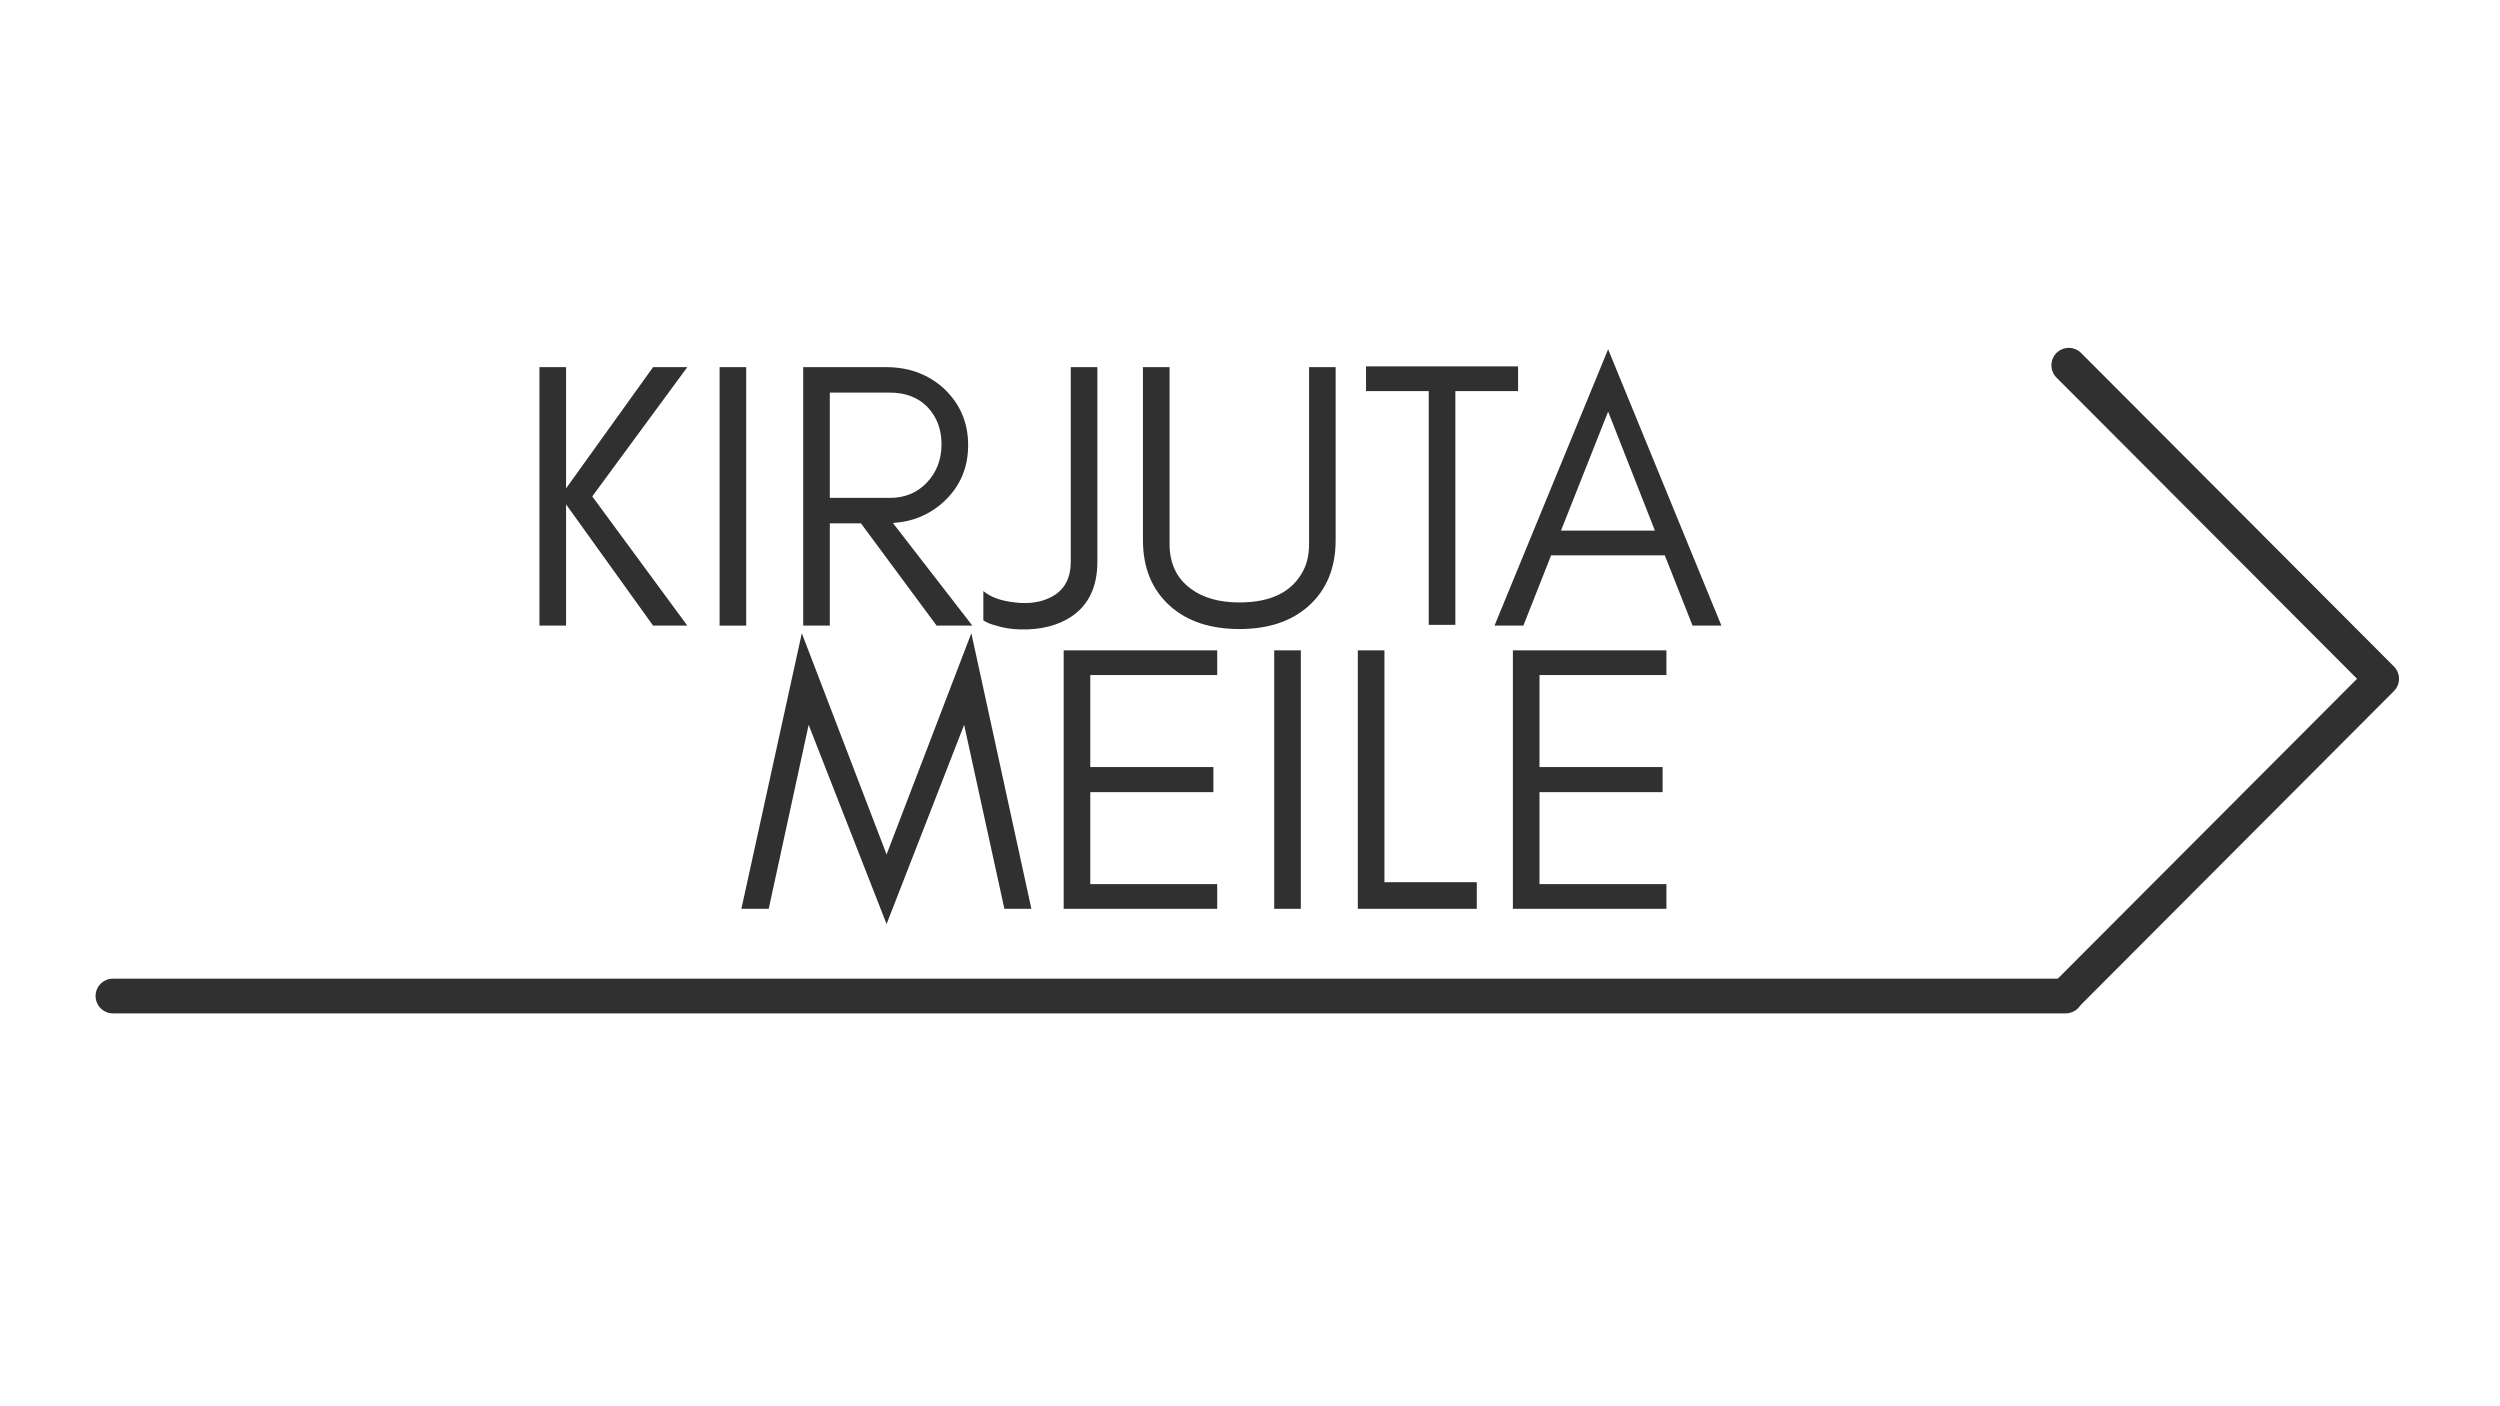 <svg xmlns="http://www.w3.org/2000/svg" xmlns:xlink="http://www.w3.org/1999/xlink" width="1366" zoomAndPan="magnify" viewBox="0 0 1024.5 576" height="768" preserveAspectRatio="xMidYMid meet" version="1.0"><defs><g/><clipPath id="cef97df663"><path d="M 801.746 32 L 944.52 32 L 944.52 304 L 801.746 304 Z M 801.746 32 " clip-rule="nonzero"/></clipPath><clipPath id="da8bd55177"><rect x="0" width="399" y="0" height="188"/></clipPath><clipPath id="c767cc0bb1"><path d="M 166 0.246 L 676 0.246 L 676 188 L 166 188 Z M 166 0.246 " clip-rule="nonzero"/></clipPath><clipPath id="d076df9cc9"><rect x="0" width="510" y="0" height="188"/></clipPath><clipPath id="11c490b2b1"><path d="M 0.168 291.059 L 814.676 291.059 L 814.676 305.281 L 0.168 305.281 Z M 0.168 291.059 " clip-rule="nonzero"/></clipPath><clipPath id="faf699a453"><path d="M 7.281 291.059 L 807.52 291.059 C 811.445 291.059 814.629 294.242 814.629 298.168 C 814.629 302.094 811.445 305.281 807.52 305.281 L 7.281 305.281 C 3.352 305.281 0.168 302.094 0.168 298.168 C 0.168 294.242 3.352 291.059 7.281 291.059 Z M 7.281 291.059 " clip-rule="nonzero"/></clipPath><clipPath id="acfc0a38bb"><path d="M 0.168 0.059 L 814.676 0.059 L 814.676 14.281 L 0.168 14.281 Z M 0.168 0.059 " clip-rule="nonzero"/></clipPath><clipPath id="a05ec7cc0a"><path d="M 7.281 0.059 L 807.52 0.059 C 811.445 0.059 814.629 3.242 814.629 7.168 C 814.629 11.094 811.445 14.281 807.52 14.281 L 7.281 14.281 C 3.352 14.281 0.168 11.094 0.168 7.168 C 0.168 3.242 3.352 0.059 7.281 0.059 Z M 7.281 0.059 " clip-rule="nonzero"/></clipPath><clipPath id="773cc433a6"><rect x="0" width="815" y="0" height="15"/></clipPath><clipPath id="db107e1153"><rect x="0" width="945" y="0" height="319"/></clipPath></defs><g transform="matrix(1, 0, 0, 1, 39, 110)"><g clip-path="url(#db107e1153)"><g clip-path="url(#cef97df663)"><path fill="#303030" d="M 808.879 303.691 C 808.172 303.691 807.48 303.59 806.805 303.387 C 806.129 303.184 805.496 302.887 804.91 302.492 C 804.32 302.102 803.805 301.633 803.355 301.086 C 802.906 300.543 802.547 299.941 802.277 299.289 C 802.008 298.637 801.836 297.961 801.766 297.258 C 801.699 296.555 801.734 295.855 801.871 295.164 C 802.008 294.469 802.246 293.812 802.578 293.191 C 802.91 292.566 803.328 292.008 803.828 291.508 L 926.914 168.168 L 803.828 44.812 C 803.488 44.484 803.184 44.125 802.914 43.734 C 802.648 43.344 802.418 42.93 802.234 42.496 C 802.047 42.059 801.906 41.609 801.809 41.145 C 801.711 40.684 801.664 40.215 801.66 39.742 C 801.656 39.266 801.699 38.797 801.789 38.332 C 801.879 37.867 802.012 37.418 802.195 36.98 C 802.375 36.539 802.594 36.125 802.859 35.73 C 803.121 35.336 803.418 34.973 803.754 34.637 C 804.09 34.305 804.457 34.008 804.852 33.746 C 805.246 33.484 805.66 33.262 806.102 33.082 C 806.539 32.906 806.988 32.77 807.457 32.684 C 807.922 32.594 808.391 32.551 808.863 32.555 C 809.336 32.562 809.805 32.613 810.27 32.711 C 810.73 32.809 811.18 32.953 811.617 33.141 C 812.051 33.328 812.461 33.555 812.852 33.824 C 813.242 34.094 813.602 34.398 813.93 34.742 L 942.035 163.133 C 942.363 163.461 942.66 163.824 942.918 164.211 C 943.176 164.602 943.395 165.012 943.574 165.441 C 943.754 165.875 943.887 166.32 943.98 166.777 C 944.07 167.238 944.117 167.699 944.117 168.168 C 944.117 168.637 944.07 169.098 943.98 169.555 C 943.887 170.016 943.754 170.461 943.574 170.891 C 943.395 171.324 943.176 171.734 942.918 172.125 C 942.66 172.512 942.363 172.871 942.035 173.203 L 813.93 301.594 C 813.258 302.266 812.488 302.781 811.613 303.145 C 810.738 303.508 809.824 303.691 808.879 303.691 Z M 808.879 303.691 " fill-opacity="1" fill-rule="nonzero"/></g><g transform="matrix(1, 0, 0, 1, 261, 116)"><g clip-path="url(#da8bd55177)"><g fill="#303030" fill-opacity="1"><g transform="translate(2.256, 146.433)"><g><path d="M 109.344 0 L 92.844 -75.391 L 61.062 6.234 L 29.125 -75.391 L 12.766 0 L 1.562 0 L 26.328 -112.938 L 61.062 -22.281 L 95.797 -112.938 L 120.406 0 Z M 109.344 0 "/></g></g></g><g fill="#303030" fill-opacity="1"><g transform="translate(124.203, 146.433)"><g><path d="M 74.609 0 L 11.688 0 L 11.688 -105.922 L 74.609 -105.922 L 74.609 -95.797 L 22.594 -95.797 L 22.594 -58.094 L 73.047 -58.094 L 73.047 -47.812 L 22.594 -47.812 L 22.594 -10.125 L 74.609 -10.125 Z M 74.609 0 "/></g></g></g><g fill="#303030" fill-opacity="1"><g transform="translate(210.485, 146.433)"><g><path d="M 22.594 0 L 11.688 0 L 11.688 -105.922 L 22.594 -105.922 Z M 22.594 0 "/></g></g></g><g fill="#303030" fill-opacity="1"><g transform="translate(244.749, 146.433)"><g><path d="M 22.594 -10.906 L 60.438 -10.906 L 60.438 0 L 11.688 0 L 11.688 -105.922 L 22.594 -105.922 Z M 22.594 -10.906 "/></g></g></g><g fill="#303030" fill-opacity="1"><g transform="translate(308.293, 146.433)"><g><path d="M 74.609 0 L 11.688 0 L 11.688 -105.922 L 74.609 -105.922 L 74.609 -95.797 L 22.594 -95.797 L 22.594 -58.094 L 73.047 -58.094 L 73.047 -47.812 L 22.594 -47.812 L 22.594 -10.125 L 74.609 -10.125 Z M 74.609 0 "/></g></g></g></g></g><g clip-path="url(#c767cc0bb1)"><g transform="matrix(1, 0, 0, 1, 166, -0)"><g clip-path="url(#d076df9cc9)"><g fill="#303030" fill-opacity="1"><g transform="translate(4.379, 146.377)"><g><path d="M 22.594 0 L 11.688 0 L 11.688 -105.922 L 22.594 -105.922 L 22.594 -56.234 L 58.25 -105.922 L 72.281 -105.922 L 33.328 -52.953 L 72.281 0 L 58.25 0 L 22.594 -49.688 Z M 22.594 0 "/></g></g></g><g fill="#303030" fill-opacity="1"><g transform="translate(78.202, 146.377)"><g><path d="M 22.594 0 L 11.688 0 L 11.688 -105.922 L 22.594 -105.922 Z M 22.594 0 "/></g></g></g><g fill="#303030" fill-opacity="1"><g transform="translate(112.465, 146.377)"><g><path d="M 22.594 -52.344 L 47.203 -52.344 C 53.328 -52.344 58.363 -54.414 62.312 -58.562 C 66.352 -62.82 68.375 -68.066 68.375 -74.297 C 68.375 -80.422 66.457 -85.508 62.625 -89.562 C 58.781 -93.508 53.641 -95.484 47.203 -95.484 L 22.594 -95.484 Z M 79.281 -73.984 C 79.281 -64.742 76.008 -57.062 69.469 -50.938 C 63.656 -45.531 56.645 -42.57 48.438 -42.062 L 81 0 L 66.359 0 L 35.359 -41.906 L 22.594 -41.906 L 22.594 0 L 11.688 0 L 11.688 -105.922 L 45.641 -105.922 C 55.086 -105.922 63.031 -102.961 69.469 -97.047 C 76.008 -90.816 79.281 -83.129 79.281 -73.984 Z M 79.281 -73.984 "/></g></g></g><g fill="#303030" fill-opacity="1"><g transform="translate(197.19, 146.377)"><g><path d="M 47.516 -26.172 C 47.516 -15.992 43.984 -8.516 36.922 -3.734 C 31.305 0.004 24.297 1.77 15.891 1.562 C 12.359 1.457 9.242 0.988 6.547 0.156 C 3.742 -0.57 1.82 -1.352 0.781 -2.188 L 0.781 -14.172 C 3.688 -11.68 7.992 -10.125 13.703 -9.5 C 19.723 -8.77 24.863 -9.602 29.125 -12 C 34.113 -14.801 36.609 -19.523 36.609 -26.172 L 36.609 -105.922 L 47.516 -105.922 Z M 47.516 -26.172 "/></g></g></g><g fill="#303030" fill-opacity="1"><g transform="translate(254.036, 146.377)"><g><path d="M 88.312 -35.047 C 88.312 -23.617 84.578 -14.582 77.109 -7.938 C 70.047 -1.707 60.645 1.406 48.906 1.406 C 37.07 1.406 27.625 -1.707 20.562 -7.938 C 13.082 -14.582 9.344 -23.617 9.344 -35.047 L 9.344 -105.922 L 20.25 -105.922 L 20.25 -33.484 C 20.25 -25.492 23.156 -19.367 28.969 -15.109 C 33.957 -11.367 40.602 -9.5 48.906 -9.5 C 61.883 -9.5 70.609 -13.863 75.078 -22.594 C 76.641 -25.602 77.422 -29.234 77.422 -33.484 L 77.422 -105.922 L 88.312 -105.922 Z M 88.312 -35.047 "/></g></g></g><g fill="#303030" fill-opacity="1"><g transform="translate(351.688, 146.377)"><g><path d="M 3.109 -96.109 L 3.109 -106.234 L 65.422 -106.234 L 65.422 -96.109 L 39.719 -96.109 L 39.719 -0.312 L 28.812 -0.312 L 28.812 -96.109 Z M 3.109 -96.109 "/></g></g></g><g fill="#303030" fill-opacity="1"><g transform="translate(405.885, 146.377)"><g><path d="M 28.812 -38.938 L 67.297 -38.938 L 48.125 -87.703 Z M 94.547 0 L 82.719 0 L 71.344 -28.812 L 24.766 -28.812 L 13.391 0 L 1.562 0 L 48.125 -113.234 Z M 94.547 0 "/></g></g></g></g></g></g><g clip-path="url(#11c490b2b1)"><g clip-path="url(#faf699a453)"><g transform="matrix(1, 0, 0, 1, 0, 291)"><g clip-path="url(#773cc433a6)"><g clip-path="url(#acfc0a38bb)"><g clip-path="url(#a05ec7cc0a)"><path fill="#303030" d="M 0.168 0.059 L 814.621 0.059 L 814.621 14.281 L 0.168 14.281 Z M 0.168 0.059 " fill-opacity="1" fill-rule="nonzero"/></g></g></g></g></g></g></g></g></svg>